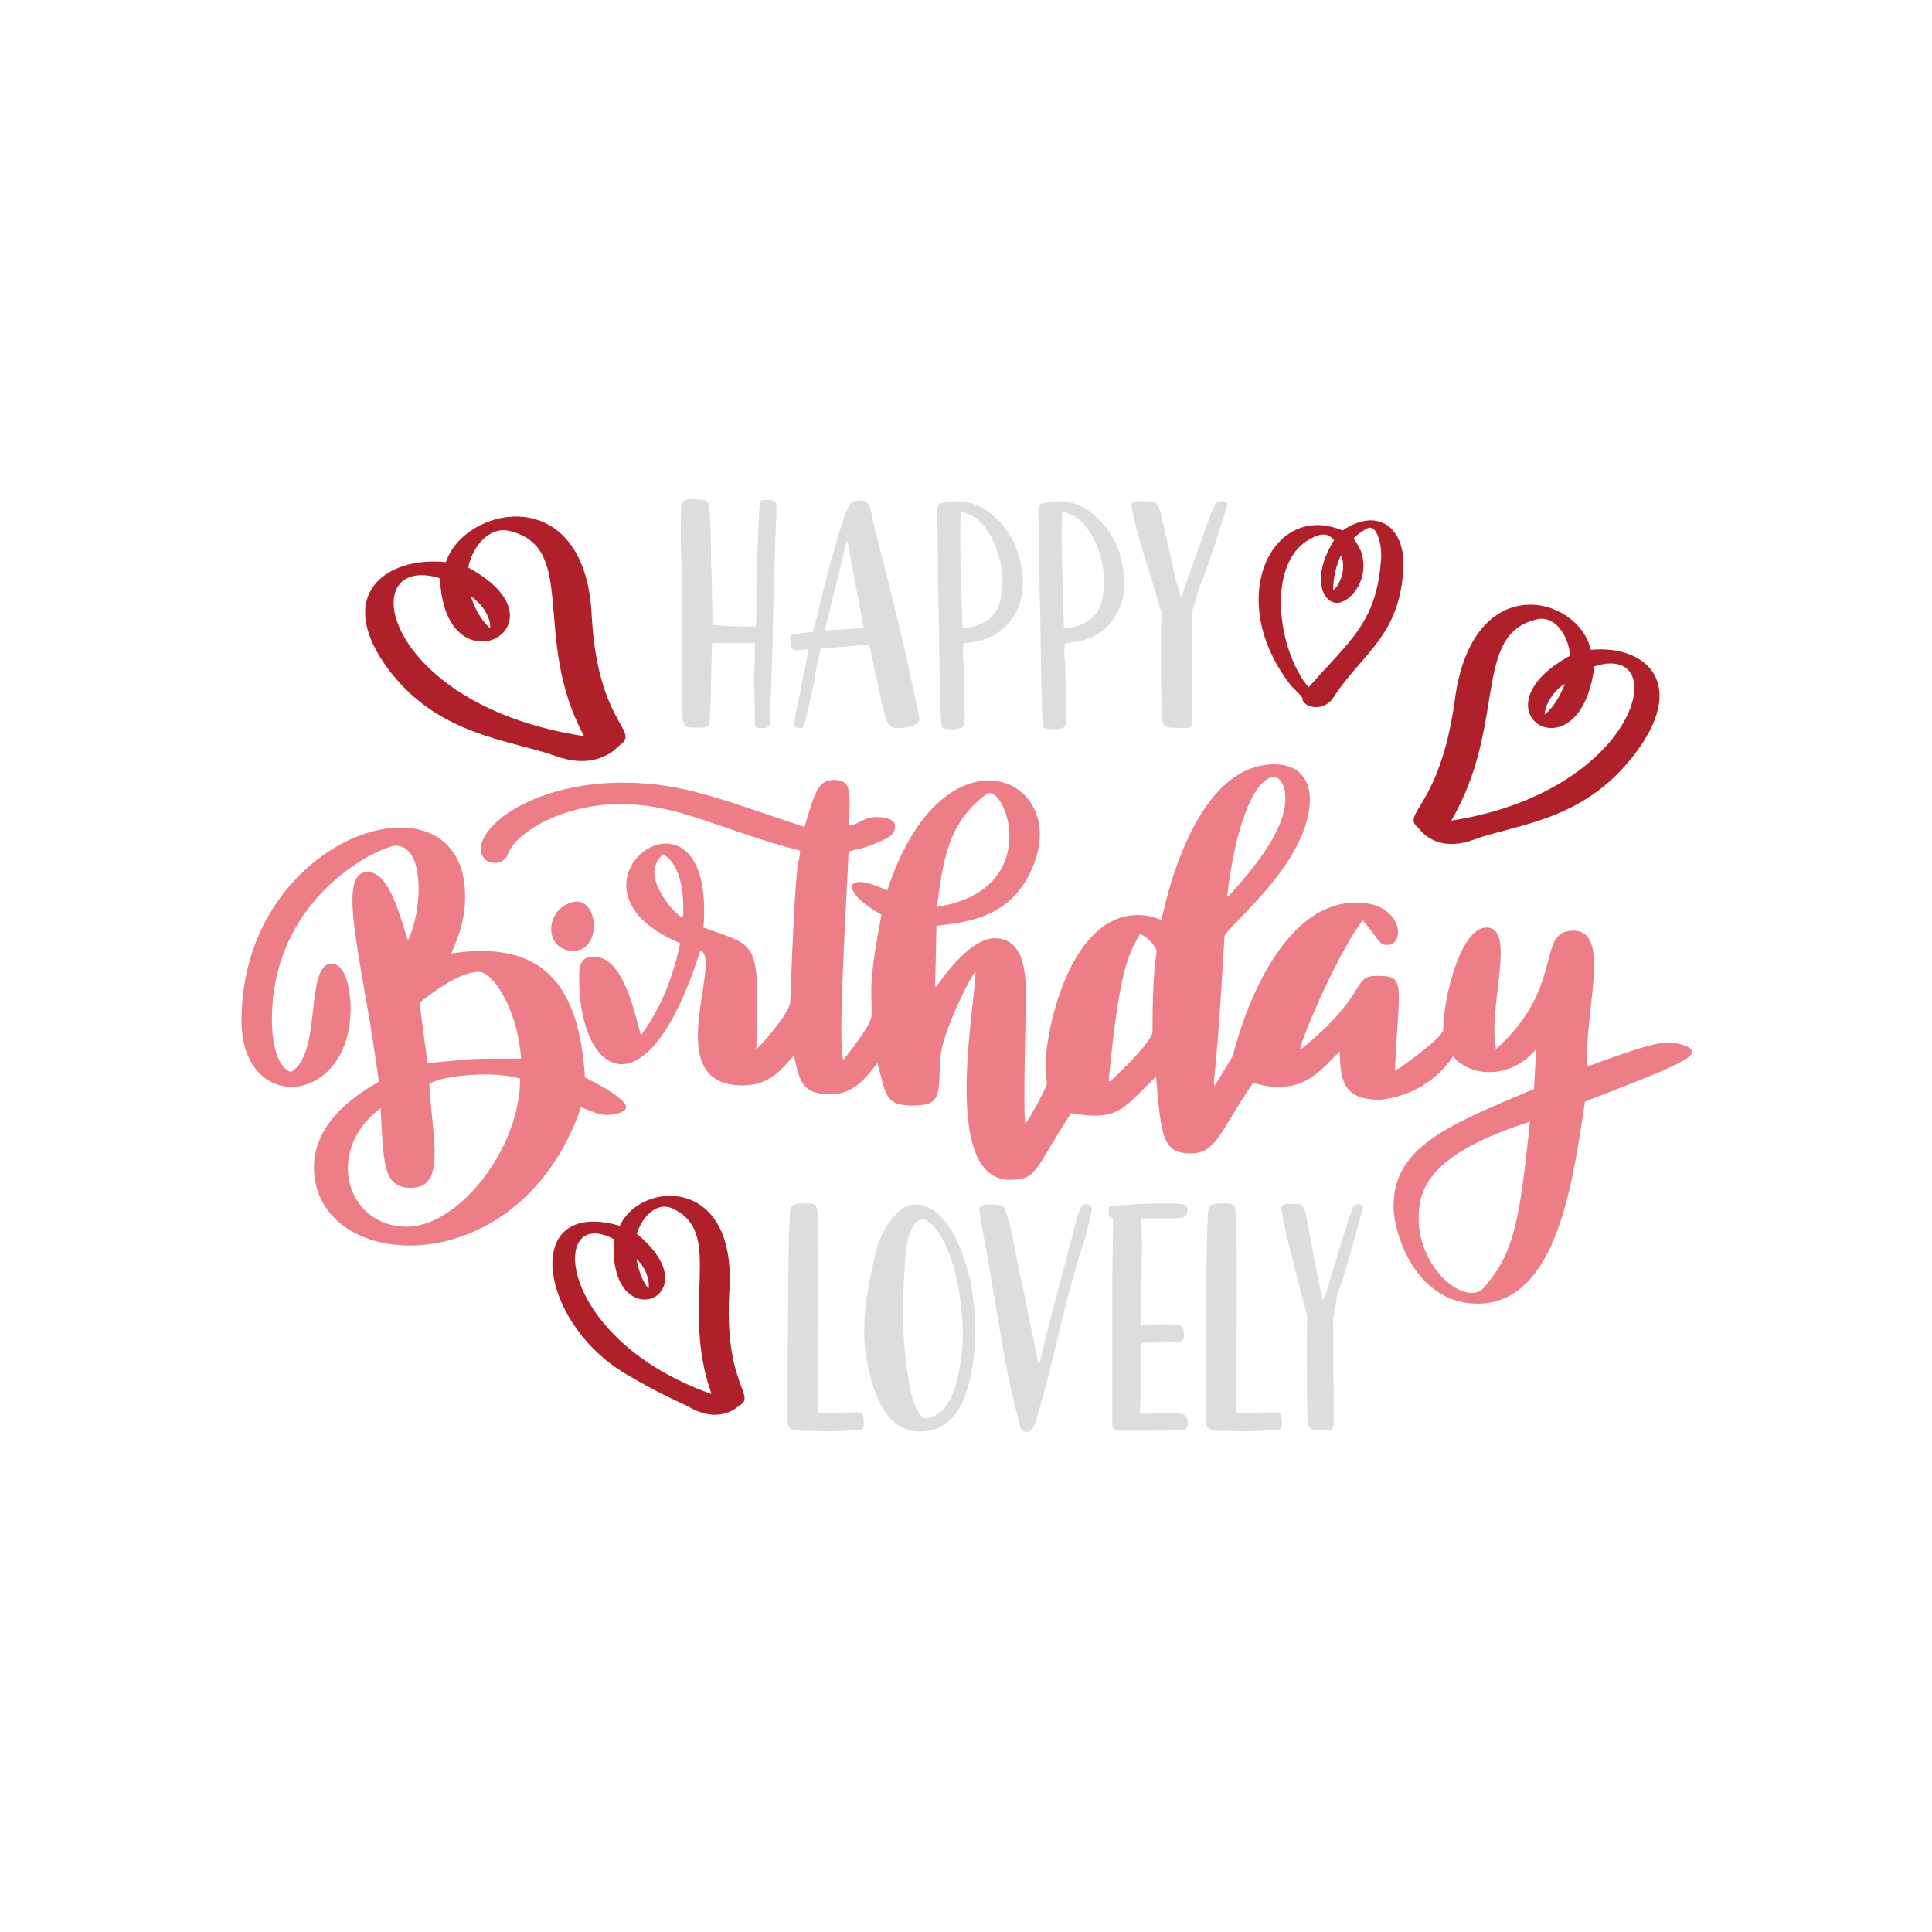 <?xml version="1.0" encoding="utf-8"?>
<!-- Generator: Adobe Illustrator 21.1.0, SVG Export Plug-In . SVG Version: 6.00 Build 0)  -->
<svg version="1.1" id="Calque_1" xmlns="http://www.w3.org/2000/svg" xmlns:xlink="http://www.w3.org/1999/xlink" x="0px" y="0px"
	 viewBox="0 0 432 432" style="enable-background:new 0 0 432 432;" xml:space="preserve">
<style type="text/css">
	.st0{fill:#AE3034;}
	.st1{fill:#3E904D;}
	.st2{fill:#F7EB5B;}
	.st3{fill:#221F20;}
	.st4{fill:#BC9A72;}
	.st5{fill:#FFFFFF;}
	.st6{fill:#E9963E;}
	.st7{fill:#EFB156;}
	.st8{fill:#5EB057;}
	.st9{fill:#A27D56;}
	.st10{fill:#BD8346;}
	.st11{fill:#DD658D;}
	.st12{fill:#dddddd;}
	.st13{fill:#81BF8E;}
	.st14{fill:#ED7E87;}
	.st15{fill:#B0202B;}
	.st16{fill:#BA9453;}
	.st17{fill:#B99352;}
	.st18{fill:#45A49C;}
	.st19{fill:#59B178;}
	.st20{fill:#C9A25F;}
	.st21{fill:#BCBDBF;}
	.st22{fill:#C7345D;}
	.st23{fill:#2E3192;}
	.st24{fill:#8CC63F;}
	.st25{fill:#22B573;}
	.st26{fill:#333333;}
	.st27{fill:#B1A097;}
	.st28{fill:#574B43;}
	.st29{fill:#85328A;}
	.st30{fill:#53A7DB;}
	.st31{fill:#912D61;}
	.st32{fill:#835F41;}
	.st33{fill:#929496;}
	.st34{fill:#808080;}
	.st35{fill:#6F4E2F;}
	.st36{fill:#A6A8AA;}
	.st37{fill:#DF643A;}
	.st38{fill:#98C355;}
	.st39{fill:#D35998;}
	.st40{fill:#6F665A;}
	.st41{fill:#BFB49D;}
	.st42{fill:#AE82B3;}
	.st43{fill:#B3B3B3;}
	.st44{fill:#5E328B;}
	.st45{fill:#DA404D;}
	.st46{fill:#A994C1;}
	.st47{fill:#8B575B;}
	.st48{fill:#C9C0AF;}
	.st49{fill:#A67C52;}
	.st50{fill:#86A391;}
	.st51{fill:#6595A9;}
	.st52{fill:#483E49;}
	.st53{fill:#F6BA00;}
	.st54{fill:#FC8080;}
	.st55{fill:#1A1A1A;}
	.st56{fill:#749FA8;}
	.st57{fill:#ABC337;}
	.st58{fill:#F67E20;}
	.st59{fill:#52A9B2;}
	.st60{fill:#925A8B;}
	.st61{fill:#DD8383;}
	.st62{fill:#929C3B;}
	.st63{fill:#4D4D4D;}
	.st64{fill:#C69C6D;}
	.st65{fill:#DBB753;}
	.st66{fill:#9EB9B4;}
	.st67{fill:#F2F2F2;}
	.st68{fill:#E2C87F;}
	.st69{fill:#E8BDC4;}
	.st70{fill:#D86D29;}
	.st71{fill:#E0CDAD;}
	.st72{fill:#E6E6E6;}
	.st73{fill:#CCD6CE;}
	.st74{fill:#9FD3C7;}
	.st75{fill-rule:evenodd;clip-rule:evenodd;}
	.st76{fill:#E5BE51;}
	.st77{fill:#B3A693;}
	.st78{fill:#717370;}
	.st79{fill:#9FB14D;}
	.st80{fill:#736357;}
	.st81{fill:#51642D;}
	.st82{fill:#743315;}
	.st83{fill:#0071BC;}
	.st84{fill:#9C1B20;}
	.st85{fill:#009245;}
	.st86{fill:#F6E6CC;}
	.st87{fill:#84CBCB;}
	.st88{fill:#7D9B39;}
	.st89{fill:#3C4E5C;}
	.st90{fill:#998675;}
	.st91{fill:#C7B299;}
	.st92{fill:#9B2F10;}
	.st93{fill:#E7A136;}
	.st94{fill:#978E43;}
	.st95{fill:#7D5E18;}
	.st96{fill:#F2C545;}
	.st97{fill:#E07D28;}
	.st98{fill:#E0D2BE;}
	.st99{fill:#C4A18D;}
	.st100{fill:#BCBD84;}
	.st101{fill:#5F645E;}
	.st102{fill:#CAC2C2;}
	.st103{fill:#959736;}
	.st104{fill:#B0D24A;}
	.st105{fill:#754C24;}
	.st106{fill:#603813;}
	.st107{fill:#8C4A33;}
	.st108{fill:#0B493A;}
	.st109{fill:#C17953;}
	.st110{fill:#F7C64D;}
	.st111{fill:#005371;}
	.st112{fill:#D3E2DC;}
	.st113{fill:#3E8A64;}
	.st114{fill:#299798;}
	.st115{fill:#731115;}
	.st116{fill:#4F4544;}
	.st117{fill:#4C6047;}
	.st118{fill:#4C301C;}
	.st119{fill:#867274;}
	.st120{fill:#C13F47;}
	.st121{fill:#BC8AA8;}
	.st122{fill:#634E42;}
	.st123{fill:#E1B8D7;}
	.st124{fill:#6D866B;}
	.st125{fill:#422918;}
	.st126{fill:#925F36;}
	.st127{fill:#1D1D1B;}
	.st128{fill:#00A099;}
	.st129{fill:#F8B133;}
	.st130{fill:#006633;}
	.st131{fill:#683B11;}
	.st132{fill:#B17F49;}
	.st133{fill:#A3897A;}
	.st134{fill:#E488B5;}
	.st135{fill:#93C01F;}
	.st136{fill:#EDE287;}
	.st137{fill:#E9CB9A;}
	.st138{fill:#EAB8CC;}
	.st139{fill:#7E4E24;}
	.st140{fill:#E5332A;}
	.st141{fill:#F29100;}
</style>
<g>
	<g>
		<g>
			<path class="st14" d="M373,233.1c-4.6,0-17.4,5.3-18,5.3c-1-11.7,5.6-30.3-3.2-30.3c-8.5,0-1.6,12.4-17.3,26.5
				c-1.9-9.2,4.7-27.2-2.1-27.2c-5.9,0-9.7,16-9.7,22.9c0,1.5-9.2,8.4-10.8,9.1c0.9-19.5,2.6-21.2-3.9-21.2c-6,0-1.4,3.5-16.8,16.2
				c-0.1,0.1-0.3,0.1-0.5,0.2c0.7-3.7,9.3-23,14-28.8c3.7,4.2,3.6,5.5,5.4,5.5c4.4,0,3.5-9.5-6.8-9.5c-19.7,0-27.6,34.1-27.6,34.2
				c-1.2,2.1-2.3,3.8-4.1,6.8c-0.5-1.7,0.2,1.4,2.2-33.4c0.1-1.9,19.1-16.4,19.1-30.8c0-1.8-0.6-7.7-8-7.7
				c-18.2,0-24.5,31.9-25.2,34.8c-1.2-0.4-2.8-1.1-5.3-1.1c-15.1,0-20.6,25.6-20.6,33.6c0,2.4,0.3,3.7,0.3,4c0,1.1-4.5,8.8-4.8,9.1
				c-0.6-1.4,0.1-26.7,0.1-27.1c0-5.5,0.2-14.4-7.1-14.4c-5.8,0-12.7,10.5-12.9,10.8c-0.1,0-0.2-0.1-0.3-0.1c0.1-4.5,0.2-9,0.3-13.5
				c6.7-0.8,17.8-1.6,22.2-15c6.2-19.1-21.2-29.8-33.2,7.1c-10.4-4.8-10.2,0.6-1.3,5.4c-2.9,15.3-2.2,16.3-2.2,22.4
				c0,2.4-5.4,8.8-6.3,10.1c-1.4-2.1,0.7-35.9,1.1-45.6c0.1-2.2,0.4,0,8.5-3.9c2.3-1.1,3.6-4.8-2.1-4.8c-3.2,0-3.8,1.6-6.2,1.9
				c0-7.3,0.8-10.2-3.5-10.2c-3.5,0-4.3,3-6.5,10.5c-17-5.5-26.6-9.9-40.5-9.9c-19.6,0-31.9,9.1-31.9,14.9c0,0.4,0.1,0.9,0.3,1.3
				c1.1,2.5,4.9,2.3,5.8-0.3c1.7-4.7,12.1-11.1,25.1-11.1c13.4,0,22.6,5.9,40.2,10.4c-0.2,4.5-0.8-4-2.2,33.8
				c-0.1,2.7-7,10.1-7.6,10.7c0.7-24.8,0.6-22.8-11.8-27.3c2.9-37.5-36.3-9.4-5.2,3.5c-1.6,7.5-4.2,14.4-8.8,20.6
				c-1.7-6.2-4.1-17.6-10.6-17.6c-3.3,0-3.2,2.9-3.2,4.8c0,22.2,15.3,31.2,27.1-6.2c5.2,2-9.4,30.2,9.4,30.2c6.3,0,8.9-3.8,11.5-6.7
				c1.3,4.7,1.1,8.7,8.2,8.7c5.3,0,8.1-4,10.5-7c1.9,6.7,1.4,9.5,7.8,9.5c6.9,0,5.7-2.6,6.3-10.9c0.3-4.7,5.6-16,7.8-19.1
				c0.3,5.8-8.1,46.6,7.7,46.6c6.2,0,5.4-2.2,13.7-14.9c10.4,1.8,11.4-0.7,19-8.2c1.1,13.7,1.6,17.2,7.7,17.2c5.9,0,6.7-5.2,14-15.8
				c11.6,3.6,15.9-4,19.4-7c0,6.8,1.1,10.8,8.8,10.8c0.2,0,10.3-0.4,16.5-9.7c4.1,4.8,12.9,5.1,18.6-1.6c-0.2,2.9-0.3,5.8-0.5,8.9
				c-18.9,8-31.4,12.8-31.4,26.2c0,6.2,5,21.8,18.8,21.8c18,0,21.4-28.2,24-45.2c17.1-6.6,24-9.3,24-11.2
				C378,233.6,374.1,233.1,373,233.1z M287.4,178.6c0,7-6.8,15.3-12.7,21.8c-0.1,0-0.2-0.1-0.3-0.1
				C277.9,171,287.4,169.7,287.4,178.6z M220.5,177.6c4.1-3.1,13.4,21.3-11,25.2C210.9,192.3,211.9,184.1,220.5,177.6z M152.7,205.1
				c-1.3,0-6.4-6-6.4-10c0-2.3,1.5-3.6,1.9-4.1C152.3,193.1,153.1,200.4,152.7,205.1z M257.7,230.7c0,2.2-8.6,10.4-9.5,11.1
				c-0.1,0-0.2-0.1-0.3-0.1c2.4-25.5,4.5-28.3,7-32.9c2,0.9,3.7,3.1,3.7,3.8C258.6,214,257.7,216.4,257.7,230.7z M331.9,287.8
				c-4,4.7-14.7-4-14.7-15.4c0-6.9,2.8-14.5,24.9-21.6C339.8,273.1,338.5,280.2,331.9,287.8z"/>
			<path class="st14" d="M130.8,240.9c-1.3-20.7-9.4-30.8-29.9-27.7c1-2.4,3.1-6.6,3.1-12.8c0-29.6-50-14.3-50,27.8
				c0,21.2,24.4,19.1,24.4-2.8c0-1.3-0.3-9.9-4.3-9.9c-6,0-2,20.5-9.1,24.2c-4.4-1.7-4.2-11.5-4.2-11.7c0-28,24.6-38.9,27.7-38.9
				c6.6,0,6,14.6,2.7,21.2c-2.4-7.8-4.6-15.3-9-15.3c-7.4,0-0.9,20.6,2.5,46.8c-0.5,0.7-14.5,7-14.5,19.2c0,24,46,26.7,59.7-13.4
				c2.9,1.1,4,1.7,5.9,1.7c1.3,0,4.2-0.5,4.2-1.8C139.9,245.3,130.9,241,130.8,240.9z M91,274.3c-13.7,0-18.5-17.2-5.9-26.5
				c0.7,12.1,0.4,17.8,6.8,17.8c8,0,4.7-11.2,4.1-23.3c3.4-1.9,14.6-2.9,20.3-1.1C116.3,257,102.4,274.3,91,274.3z M95.6,237.7
				c-0.6-4.5-1.2-9.1-1.8-13.5c1.9-1.4,8.5-6.9,13.3-6.9c3.1,0,8.7,8.4,9.4,19.4C103.2,236.8,109,236.5,95.6,237.7z"/>
			<path class="st14" d="M128.2,201.7c-6.5,1.4-6.7,10.9,0,10.9C134.8,212.6,133.8,200.4,128.2,201.7z"/>
		</g>
		<g>
			<path class="st12" d="M168.9,140.1c0.1-0.6,0.2-1.1,0.2-1.7c0.1-3.6,0-7.1,0.1-10.7c0.1-3.2,0.2-6.5,0.4-9.8
				c0.1-1.3,0.1-3,0.2-4.4c0-1.6,0.3-1.8,2.2-1.7c1.2,0.1,1.6,0.4,1.6,1.4c0,2-0.1,4.4-0.2,6.4c-0.1,2.5-0.2,4.9-0.2,7.5
				c-0.2,3.2-0.2,6.5-0.3,9.8c-0.1,2-0.1,4-0.1,6c-0.2,3.6-0.2,7.2-0.4,10.9c-0.1,2.5-0.1,4.9-0.2,7.3c0,0.1,0,0.2,0,0.4
				c-0.2,1.1-0.4,1.3-1.8,1.3c-0.2,0-0.3,0-0.5,0c-1-0.1-1.1-0.3-1.1-1.2c0-3.1-0.1-6.1-0.2-9.2c0-2.5,0.2-5.1,0.2-7.6
				c0-0.3,0-0.6,0-1c-3.2,0-6.3,0-9.6,0c0,0.2,0,0.5,0,0.8c-0.1,3.9-0.2,7.7-0.3,11.6c0,1.6-0.2,3.4-0.2,5c0,1.1-0.5,1.5-1.8,1.5
				c-0.7,0-1.5,0-2.1,0c-1.4,0-2-0.5-2.1-1.7c-0.2-2.5-0.2-5.3-0.2-7.9c-0.1-7,0.1-13.9,0-20.9c0-3.9-0.2-7.9-0.3-12
				c0-2.3,0.1-4.6,0.1-7c0.1-1.1,0.7-1.5,1.9-1.6c1.1,0,2.1,0.1,3,0.2c0.8,0.1,1.2,0.6,1.3,1.2c0.2,1.1,0.2,2.2,0.3,3.4
				c0.1,3,0.2,6.1,0.2,9.1c0.2,4.4,0.2,8.8,0.3,13.1c0,0.4,0,0.7,0,1.1C162.5,140.1,165.7,140.1,168.9,140.1z"/>
			<path class="st12" d="M183.5,145c-0.3,1.5-0.7,3-1,4.6c-0.6,3.7-1.6,8.5-2.6,12.2c-0.2,0.9-0.7,1.2-1.6,1c-0.7-0.2-0.8-0.4-0.7-1
				c0.1-0.8,0.2-1.8,0.4-2.6c0.8-4.1,1.9-9.2,2.7-13.4c0-0.2,0-0.4,0.1-0.7c-0.8,0.1-1.6,0.2-2.3,0.3c-1.1,0.1-1.4-0.1-1.6-1
				c-0.1-0.6-0.2-1.1-0.2-1.5c-0.1-0.8,0.2-1,1.1-1.1c0.7-0.1,1.3-0.2,2-0.3c0.7-0.1,1.2-0.1,2-0.2c0.1-0.4,0.2-0.8,0.3-1.2
				c1.9-7.9,3.9-15.9,6.4-23.7c0.2-0.8,0.6-1.7,1-2.5c0.4-1,1-1.9,2.5-2c1.3-0.1,2.2,0.4,2.5,1.5c0.5,1.8,0.8,3.6,1.2,5.3
				c0.7,2.5,1.2,4.9,1.9,7.3c1.6,6.4,3.2,12.8,4.7,19.3c1.1,4.9,2.1,9.8,3.2,14.8c0.2,1.1-0.2,1.7-1.3,2.1c-1.1,0.4-2.1,0.6-3.3,0.6
				c-1.5,0-2.2-0.4-2.6-1.6c-0.6-1.6-1-3.2-1.3-4.9c-0.9-3.9-1.7-7.7-2.5-11.6c-0.1-0.2-0.1-0.4-0.2-0.6
				C190.5,144.5,187.1,144.7,183.5,145z M189.5,121c-0.1,0-0.2,0-0.2,0c-1.6,6.6-3.2,13.2-4.9,20c3-0.2,5.8-0.4,8.7-0.6
				C191.9,133.9,190.7,127.5,189.5,121z"/>
			<path class="st12" d="M215.3,146.8c0.1,1.1,0.2,2.1,0.2,3.2c0.1,3.8,0.2,7.6,0.2,11.4c0,1.1-0.6,1.5-1.8,1.6
				c-0.7,0.1-1.5,0.1-2.2,0c-1-0.1-1.2-0.3-1.2-1.2c-0.1-1.1-0.2-2.3-0.2-3.4c-0.2-7-0.3-14.1-0.4-21.1c-0.2-5.8-0.2-11.6-0.2-17.4
				c0-1.6-0.2-3.2-0.2-4.8c0-0.6,0.1-1.2,0.2-1.8c0.1-0.5,0.4-0.8,1-0.8c3.9-0.9,7.2-0.3,10.3,1.9c3.8,2.9,6,6.5,7,10.6
				c0.4,1.6,0.7,3.2,0.7,4.8c0.1,2.7-0.4,5.4-1.9,7.8c-2,3.1-4.8,5.3-8.9,5.9c-0.8,0.1-1.6,0.2-2.5,0.4
				C215.3,144.7,215.3,145.8,215.3,146.8z M223.6,134.6c0.9-3.6,0.7-7.2-0.4-10.8c-0.7-2.2-1.7-4.4-3.3-6.3c-1-1.3-2.2-2.2-3.8-2.7
				c-0.4-0.2-0.9-0.4-1.3-0.3c-0.3,8.7,0.2,17.3,0.4,25.9C219.4,140.4,222.7,138,223.6,134.6z"/>
			<path class="st12" d="M238,146.8c0.1,1.1,0.2,2.1,0.2,3.2c0.1,3.8,0.2,7.6,0.2,11.4c0,1.1-0.6,1.5-1.8,1.6
				c-0.7,0.1-1.5,0.1-2.2,0c-1-0.1-1.2-0.3-1.2-1.2c-0.1-1.1-0.2-2.3-0.2-3.4c-0.2-7-0.3-14.1-0.4-21.1c-0.2-5.8-0.2-11.6-0.2-17.4
				c0-1.6-0.2-3.2-0.2-4.8c0-0.6,0.1-1.2,0.2-1.8c0.1-0.5,0.4-0.8,1-0.8c3.9-0.9,7.2-0.3,10.3,1.9c3.8,2.9,6,6.5,7,10.6
				c0.4,1.6,0.7,3.2,0.7,4.8c0.1,2.7-0.4,5.4-1.9,7.8c-2,3.1-4.8,5.3-8.9,5.9c-0.8,0.1-1.6,0.2-2.5,0.4
				C238,144.7,238,145.8,238,146.8z M246.3,134.6c0.9-3.6,0.7-7.2-0.4-10.8c-0.7-2.2-1.7-4.4-3.3-6.3c-1-1.3-2.2-2.2-3.8-2.7
				c-0.4-0.2-0.9-0.4-1.3-0.3c-0.3,8.7,0.2,17.3,0.4,25.9C242.1,140.4,245.5,138,246.3,134.6z"/>
			<path class="st12" d="M264.4,132.8c2-5.7,4-11.5,6.1-17.2c0.3-0.9,0.8-1.8,1.2-2.7c0.2-0.4,0.4-0.7,1-0.8c1.4-0.2,2,0.3,1.6,1.4
				c-2.1,6.3-3.9,12.7-6.5,18.8c-0.2,0.6-0.3,1.3-0.5,2c-0.1,0.3-0.1,0.5-0.2,0.7c-0.6,1.5-0.6,3.1-0.6,4.6c0,5.2,0.1,10.3,0.1,15.5
				c0,2,0,4.1,0,6.2c0,1.1-0.5,1.5-1.7,1.5c-1.1,0-2.1-0.1-3.2-0.1c-1.1-0.1-1.6-0.6-1.8-1.5c-0.1-1.4-0.2-2.7-0.2-4.1
				c-0.1-5.2-0.1-10.4-0.1-15.6c0-1.3,0.1-2.5,0.2-3.8c0-0.3,0-0.6-0.1-0.8c-1.4-4.7-2.8-9.4-4.3-14.1c-0.9-3-1.7-6-2.3-9.1
				c0-0.1-0.1-0.4-0.1-0.5c0-0.5,0.1-0.8,0.7-1c0.2,0,0.3-0.1,0.5-0.1c1.2,0,2.5-0.1,3.7,0.1c0.3,0,0.7,0.4,0.9,0.7
				c0.3,0.6,0.7,1.3,0.8,2c1,4.3,1.9,8.6,2.9,12.9c0.4,1.8,0.9,3.6,1.4,5.3c0,0.1,0.1,0.2,0.2,0.4
				C264.2,133.3,264.3,133,264.4,132.8z"/>
		</g>
		<g>
			<path class="st12" d="M184.5,315.9c2.2,0,4.5-0.1,6.8-0.1c0.1,0,0.1,0,0.2,0c1.3,0,1.5,0.2,1.6,1.5c0,0.5,0.1,1,0,1.5
				c-0.1,0.6-0.3,0.9-1,0.9c-1.9,0.1-3.7,0.3-5.5,0.3c-2.7,0.1-5.5-0.1-8.2-0.1c-0.1,0-0.1,0-0.1,0c-1.7-0.1-2.2-0.8-2.2-2.4
				c0-6.5,0-13,0.1-19.5c0-5.5,0.1-11.1,0.1-16.6c0.1-3.3,0.1-6.6,0.3-9.9c0.1-1.9,0.5-2.3,2.4-2.4c0.6,0,1.3,0,2,0
				c0.9,0,1.5,0.3,1.7,1.3c0.1,0.6,0.2,1.1,0.2,1.7c0.1,2,0.1,4,0.1,6c0,6.2,0.1,12.5,0,18.6c0,6.2-0.1,12.3-0.1,18.5
				c0,0.2,0,0.4,0,0.8C183.5,315.9,184,315.9,184.5,315.9z"/>
			<path class="st12" d="M216.3,310.6c-0.6,1.9-1.3,3.6-2.4,5.2c-1.5,2.2-3.5,3.6-6.1,4.1c-3.6,0.6-6.8-0.3-9.2-3.3
				c-1.6-2-2.6-4.3-3.4-6.8c-1.5-4.7-2.2-9.5-1.9-14.4c0.1-3.5,0.7-6.9,1.4-10.3c0.4-1.9,0.8-3.8,1.3-5.7c0.7-2.7,2-5.1,3.7-7.2
				c0.7-0.8,1.5-1.6,2.4-2.2c1.5-0.8,2.9-0.9,4.5-0.4c1.3,0.4,2.3,1,3.3,2c1.4,1.3,2.4,2.8,3.4,4.5c1.5,2.9,2.6,6,3.4,9.2
				c1,4.1,1.3,8.3,1.4,12.3C218,302.1,217.6,306.4,216.3,310.6z M215,293.4c-0.3-3.9-1-7.8-2.2-11.5c-0.7-2-1.5-4.1-2.7-5.9
				c-0.7-1.1-1.5-2.2-2.7-2.9c-0.3-0.3-0.6-0.4-1-0.4c-0.8,0-1.3,0.3-1.8,0.9c-0.6,0.8-1,1.6-1.3,2.5c-0.6,1.7-0.8,3.6-0.9,5.4
				c-0.3,5-0.6,10.1-0.4,15.2c0.1,4.1,0.5,8,1.2,12.1c0.3,1.8,0.7,3.7,1.4,5.5c0.3,0.7,0.7,1.5,1.2,2.1c0.7,0.8,1.3,0.9,2.2,0.6
				c1.6-0.6,2.9-1.5,3.8-3c0.9-1.4,1.5-2.9,2-4.5c1-3.8,1.5-7.8,1.5-11.7C215.2,296.3,215.2,294.9,215,293.4z"/>
			<path class="st12" d="M232.6,304.3c1-4.4,2.1-8.9,3.3-13.2c1.6-6.2,3.4-12.9,5-19.1c0.2-0.7,0.5-1.3,0.8-2
				c0.3-0.6,0.7-0.8,1.3-0.7c1,0.1,1.3,0.6,1.1,1.5c-0.6,2.4-1.1,5.3-2,7.7c-1.3,4-2.4,8-3.5,12.1c-1.5,6.1-3,12.2-4.5,18.3
				c-0.7,2.7-1.5,5.5-2.3,8.2c-0.1,0.6-0.3,1.1-0.6,1.7c-0.1,0.3-0.3,0.7-0.6,0.9c-0.7,0.8-1.7,0.6-2.3-0.2c-0.1-0.3-0.3-0.6-0.3-1
				c-0.7-2.9-1.5-5.7-2.1-8.6c-1.6-7.4-2.7-14.9-4-22.4c-0.7-4.3-1.5-8.7-2.3-13c-0.2-1.3-0.4-2.5-0.6-3.8c-0.1-0.6,0.1-0.9,0.6-1.1
				c0.4-0.2,0.8-0.3,1.3-0.3c0.9,0,1.8,0.1,2.7,0.2c0.6,0,1,0.3,1.1,0.9c0.5,1.5,1,2.9,1.3,4.3c0.9,4.3,1.7,8.7,2.7,13.1
				c1.1,5.6,2.3,11.2,3.4,16.8c0.1,0.1,0.1,0.3,0.2,0.7C232.5,304.7,232.5,304.5,232.6,304.3z"/>
			<path class="st12" d="M258,296.1c1.7,0,3.4,0,5,0.1c1.3,0,1.7,0.6,1.7,1.8c0.1,0.3,0,0.8,0,1.2c-0.1,0.3-0.3,0.6-0.6,0.7
				c-0.5,0.1-1,0.2-1.6,0.2c-1.7,0.1-3.4,0.1-5.2,0.1c-0.7,0-1.4,0-2.2,0c-0.1,0.5-0.1,0.8-0.1,1.2c0,3.8,0,7.7,0,11.5
				c0,0.8-0.1,1.5-0.1,2.4c0,0.2,0,0.4,0,0.8c1.1,0,2.1,0,3.1,0c2-0.1,4-0.2,6,0c0.8,0.1,1.3,0.5,1.5,1.3c0.3,1.5,0.1,2.4-1.8,2.4
				c-2.4,0.1-4.8,0.1-7.3,0.1c-1.7,0-3.6,0-5.3,0c-0.5,0-0.9,0-1.4-0.1c-0.7-0.1-1-0.5-1-1.3c0-9.4,0-18.9,0-28.3
				c0-5.7,0.1-11.3,0.2-16.9c0-0.3,0-0.6,0-0.7c-0.3-0.4-0.8-0.6-0.9-0.9c-0.1-0.6-0.1-1.2,0-1.7c0.1-0.3,0.3-0.3,0.6-0.4
				c2.3-0.1,4.5-0.3,6.9-0.4c2.3-0.1,4.7-0.1,7-0.1c0.7,0,1.3,0.1,2,0.2c0.8,0.2,1,0.6,1,1.5c-0.1,0.9-0.4,1.3-1.2,1.5
				c-0.6,0.1-1,0.1-1.6,0.1c-2.2,0-4.4,0-6.6,0c-0.3,0-0.6,0-0.9,0c0.4,7.9-0.2,15.8,0,23.9C256.1,296.1,257,296.1,258,296.1z"/>
			<path class="st12" d="M278,315.9c2.2,0,4.5-0.1,6.8-0.1c0.1,0,0.1,0,0.2,0c1.3,0,1.5,0.2,1.6,1.5c0,0.5,0.1,1,0,1.5
				c-0.1,0.6-0.3,0.9-1,0.9c-1.9,0.1-3.7,0.3-5.5,0.3c-2.7,0.1-5.5-0.1-8.2-0.1c-0.1,0-0.1,0-0.1,0c-1.7-0.1-2.2-0.8-2.2-2.4
				c0-6.5,0-13,0.1-19.5c0-5.5,0.1-11.1,0.1-16.6c0.1-3.3,0.1-6.6,0.3-9.9c0.1-1.9,0.5-2.3,2.4-2.4c0.6,0,1.3,0,2,0
				c0.9,0,1.5,0.3,1.7,1.3c0.1,0.6,0.2,1.1,0.2,1.7c0.1,2,0.1,4,0.1,6c0,6.2,0.1,12.5,0,18.6c0,6.2-0.1,12.3-0.1,18.5
				c0,0.2,0,0.4,0,0.8C277,315.9,277.5,315.9,278,315.9z"/>
			<path class="st12" d="M296.3,289.9c1.7-5.7,3.4-11.4,5.2-17.1c0.3-0.9,0.7-1.8,1-2.7c0.1-0.4,0.3-0.7,0.8-0.8
				c1.2-0.2,1.7,0.3,1.3,1.4c-1.8,6.3-3.4,12.6-5.5,18.7c-0.2,0.6-0.3,1.3-0.4,2c-0.1,0.3-0.1,0.5-0.1,0.7c-0.5,1.5-0.5,3.1-0.5,4.5
				c0,5.2,0.1,10.3,0.1,15.5c0,2,0,4.1,0,6.2c0,1-0.4,1.5-1.5,1.5c-0.9,0-1.8-0.1-2.7-0.1c-0.9-0.1-1.4-0.6-1.5-1.5
				c-0.1-1.4-0.2-2.7-0.2-4.1c-0.1-5.2-0.1-10.4-0.1-15.5c0-1.3,0.1-2.5,0.1-3.8c0-0.3,0-0.6-0.1-0.8c-1.2-4.7-2.4-9.4-3.6-14.1
				c-0.8-3-1.5-6-2-9.1c0-0.1-0.1-0.3-0.1-0.5c0-0.5,0.1-0.8,0.6-1c0.1,0,0.3-0.1,0.4-0.1c1,0,2.1-0.1,3.1,0.1
				c0.3,0,0.6,0.4,0.8,0.7c0.3,0.6,0.6,1.3,0.7,2c0.8,4.3,1.6,8.5,2.4,12.8c0.3,1.8,0.8,3.6,1.2,5.3c0,0.1,0.1,0.2,0.2,0.4
				C296.1,290.4,296.2,290.2,296.3,289.9z"/>
		</g>
	</g>
	<g>
		<path class="st15" d="M355.7,145.3c12.4-1.2,22.2,7.7,9.3,24c-11.3,14.3-25.6,14.9-35.3,18.4c-8.9,3.3-12.4-2.5-12.6-2.6
			c-4-3.3,4.9-4.4,8.2-28.6C329.2,126.9,353,133.2,355.7,145.3z M356.5,149c-3.1,25.6-28.1,10-5.4-2.4c-0.4-4.4-3.3-9.1-7.5-8.1
			c-14.5,3.4-6.5,23.5-19.1,45C366.7,176.9,374.2,143.3,356.5,149z M349.9,152.9c-2.5,1.5-4.5,4.7-4.5,6.9
			C347.6,157.9,348.9,155.5,349.9,152.9z"/>
		<path class="st15" d="M300.2,118.6c8.3-5.5,13.8-0.1,13.6,7.7c-0.4,15.8-9.4,19.9-15.6,29.6c-2.2,3.5-7,2.3-7,0.2c0-0.5-2-2-3-3.4
			c-13.9-18.6-4.3-38.7,9.9-34.8C298.9,118.1,299.6,118.4,300.2,118.6z M302.7,120.3c0.6,1.1,1.2,2,1.6,2.9
			c1.9,5.3-1.2,10.3-4.3,11.4c-3.7,1.4-7.4-4.7-1.7-13.8c-1.2-1.4-2.5-1.9-5.5-0.2c-9.7,5.4-7.2,24.7-0.2,33.1
			c9.3-10.6,15.1-14.4,16.2-28.4c0.3-3.4-0.9-8.1-3-7.2C304.6,118.7,303.6,119.5,302.7,120.3z M298.1,132c2-1.6,2.9-5.9,1.7-7.8
			C298.7,126.7,298.1,129.2,298.1,132z"/>
		<path class="st15" d="M99.7,125.7c-13.4-1.4-25.4,7.4-12.6,24.3c11.2,14.6,27,15.4,37.3,19.1c9.5,3.4,14-2.4,14.2-2.5
			c4.7-3.3-5-4.5-6.3-29.1C130.8,107.4,103.9,113.1,99.7,125.7z M98.4,129.3c0.9,26.1,30.1,10.5,6.3-2.4c0.9-4.6,4.6-9.2,9.1-8.2
			c15.7,3.6,4.9,24,16.8,45.9C85.2,157.7,79,123.3,98.4,129.3z M105.3,133.4c2.6,1.6,4.5,4.8,4.3,7.1
			C107.4,138.5,106.2,136,105.3,133.4z"/>
		<path class="st15" d="M138.6,274.1c-22.1-6.4-18.4,21.4,1.3,33.1c7.9,4.7,12.7,6.6,14,7.3c7.1,4.2,11.2-0.1,11.4-0.2
			c4-2.2-3.5-4.6-2.2-25.8C164.7,262.5,143,264.2,138.6,274.1z M137.3,277.1c-1.7,22.5,22.5,13.1,5.1-1.2c1.1-3.7,4.4-7.3,7.9-5.7
			c11.9,5.3,1.6,21.3,8.8,41.5C124.2,299.4,122.7,269.2,137.3,277.1z M142.3,281.5c1.9,1.7,3.1,4.7,2.7,6.7
			C143.4,286.1,142.8,283.9,142.3,281.5z"/>
	</g>
</g>
</svg>
